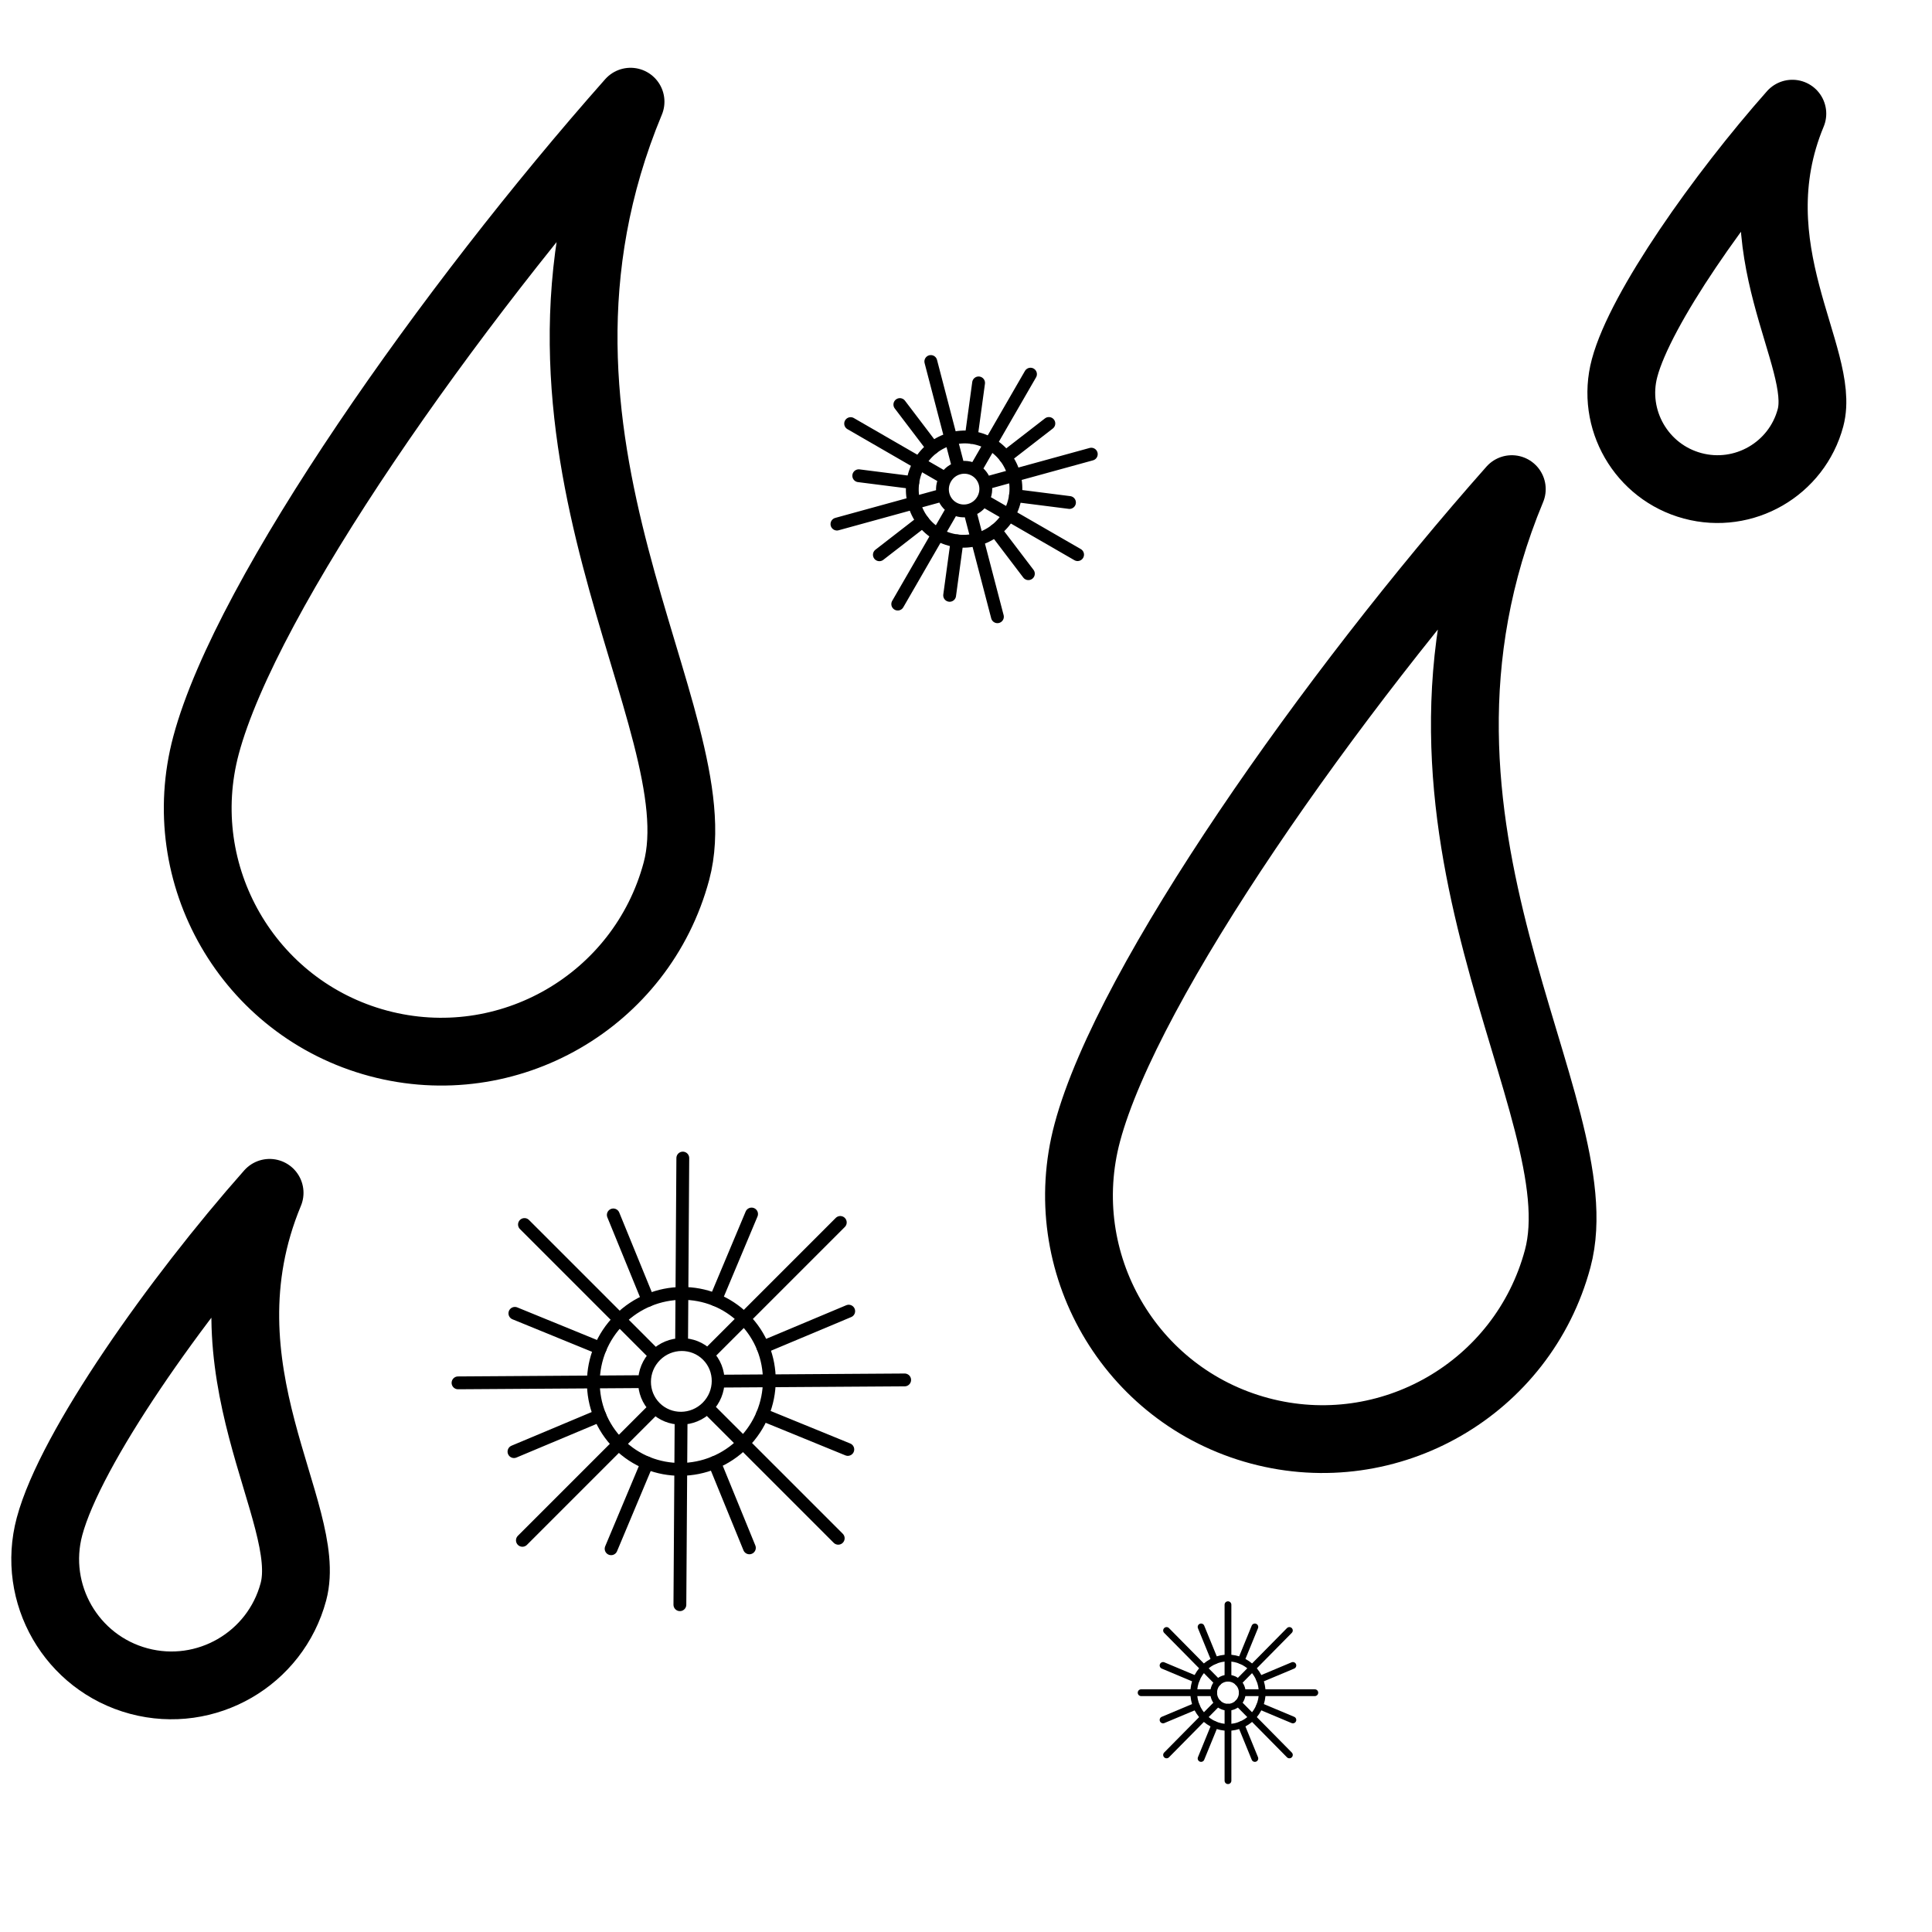 <svg width="342" height="342" xmlns="http://www.w3.org/2000/svg" xml:space="preserve" fill-rule="evenodd" clip-rule="evenodd" stroke-linecap="round" stroke-linejoin="round" stroke-miterlimit="1.5"><path d="M111.619 18c-31.994 36.134-67.971 87.136-75.142 113.9-6.157 22.978 7.5 46.632 30.477 52.789 22.978 6.157 46.632-7.5 52.789-30.478 7.171-26.764-33.205-75.914-8.124-136.211ZM267.619 86.584c-31.994 36.133-67.971 87.136-75.142 113.9-6.157 22.978 7.5 46.632 30.477 52.789 22.978 6.157 46.632-7.5 52.789-30.478 7.171-26.764-33.205-75.914-8.124-136.211ZM317.281 20.121c-12.644 14.281-26.863 34.438-29.697 45.016-2.434 9.081 2.964 18.43 12.045 20.863s18.43-2.964 20.863-12.045c2.834-10.578-13.123-30.003-3.211-53.834ZM47.726 211.154c-16.588 18.735-35.242 45.179-38.96 59.056-3.192 11.913 3.888 24.177 15.802 27.37 11.914 3.192 24.178-3.889 27.37-15.803 3.718-13.877-17.217-39.36-4.212-70.623Z" fill="none" stroke="#000" stroke-width="12"/><path d="m161.58 85.43-9.565-1.214m11.343 8.029-7.693 5.96m13.753-2.461-1.315 9.642m8.106-11.51 5.834 7.677m-2.29-13.816 9.565 1.214m-11.343-8.029 7.693-5.959m-13.753 2.461 1.315-9.642m-8.106 11.509-5.833-7.676m31.463 26.566-16.775-9.685m2.583 20.679-4.924-18.867m-12.721 16.627 9.812-16.996m-20.575 2.835 18.802-5.17m-16.377-12.618 16.776 9.686m-2.584-20.68 4.924 18.868m12.722-16.628-9.813 16.996m1.774 2.335 18.801-5.169M172.604 83.228c1.828 1.056 2.444 3.416 1.375 5.268-1.07 1.852-3.422 2.499-5.25 1.443-1.828-1.055-2.444-3.415-1.374-5.267 1.069-1.852 3.421-2.499 5.249-1.444Z" fill="none" stroke="#000" stroke-width="2.27"/><path d="M175.297 78.564c4.369 2.522 5.841 8.164 3.286 12.59-2.556 4.426-8.178 5.972-12.547 3.45-4.369-2.523-5.841-8.164-3.285-12.591 2.555-4.426 8.177-5.972 12.546-3.449ZM106.255 238.663l-15.112-6.177m15.034 18.102-15.194 6.376m23.571 2.002-6.375 15.193m18.3-15.271 6.177 15.111m2.311-23.599 15.111 6.177m-15.033-18.102 15.193-6.375m-23.571-2.002 6.376-15.194m-18.301 15.272-6.177-15.112m39.816 57.238-23.192-23.192m-4.837 34.953.216-33.015m-28.093 21.62 23.497-23.497m-34.893-4.381 33.015-.216M92.84 216.761l23.192 23.192M120.869 205l-.216 33.015m28.093-21.619-23.496 23.497m1.877 4.596 33.015-.216M125.25 239.893c2.527 2.527 2.5 6.657-.061 9.217-2.56 2.561-6.69 2.588-9.217.061-2.528-2.527-2.501-6.658.06-9.218 2.56-2.56 6.691-2.587 9.218-.06Z" fill="none" stroke="#000" stroke-width="2.27"/><path d="M131.698 233.444c6.04 6.04 5.976 15.912-.144 22.031-6.119 6.12-15.991 6.184-22.031.144-6.04-6.04-5.976-15.912.144-22.031 6.119-6.119 15.991-6.184 22.031-.144Z" fill="none" stroke="#000" stroke-width="2.27"/><path d="m211.775 301.989-5.892 2.472m9.172.85-2.441 5.97m7.078-5.97 2.441 5.97m.839-9.292 5.892 2.472m-5.892-7.171 5.892-2.473m-9.172-.849 2.441-5.971m-7.078 5.971-2.441-5.971m-.839 9.293-5.892-2.473m26.864 4.822h-12.839m8.336 11.014-9.078-9.198m-1.792 13.76v-13.008m-10.871 8.446 9.079-9.198M202 299.639h12.839m-8.336-11.014 9.079 9.199m1.792-13.761v13.008m1.792.753 9.078-9.199" fill="none" stroke="#000" stroke-width="1.2"/><ellipse cx="217.374" cy="299.639" rx="2.535" ry="2.568" fill="none" stroke="#000" stroke-width="1.2"/><ellipse cx="217.374" cy="299.639" rx="6.058" ry="6.138" fill="none" stroke="#000" stroke-width="1.2"/></svg>